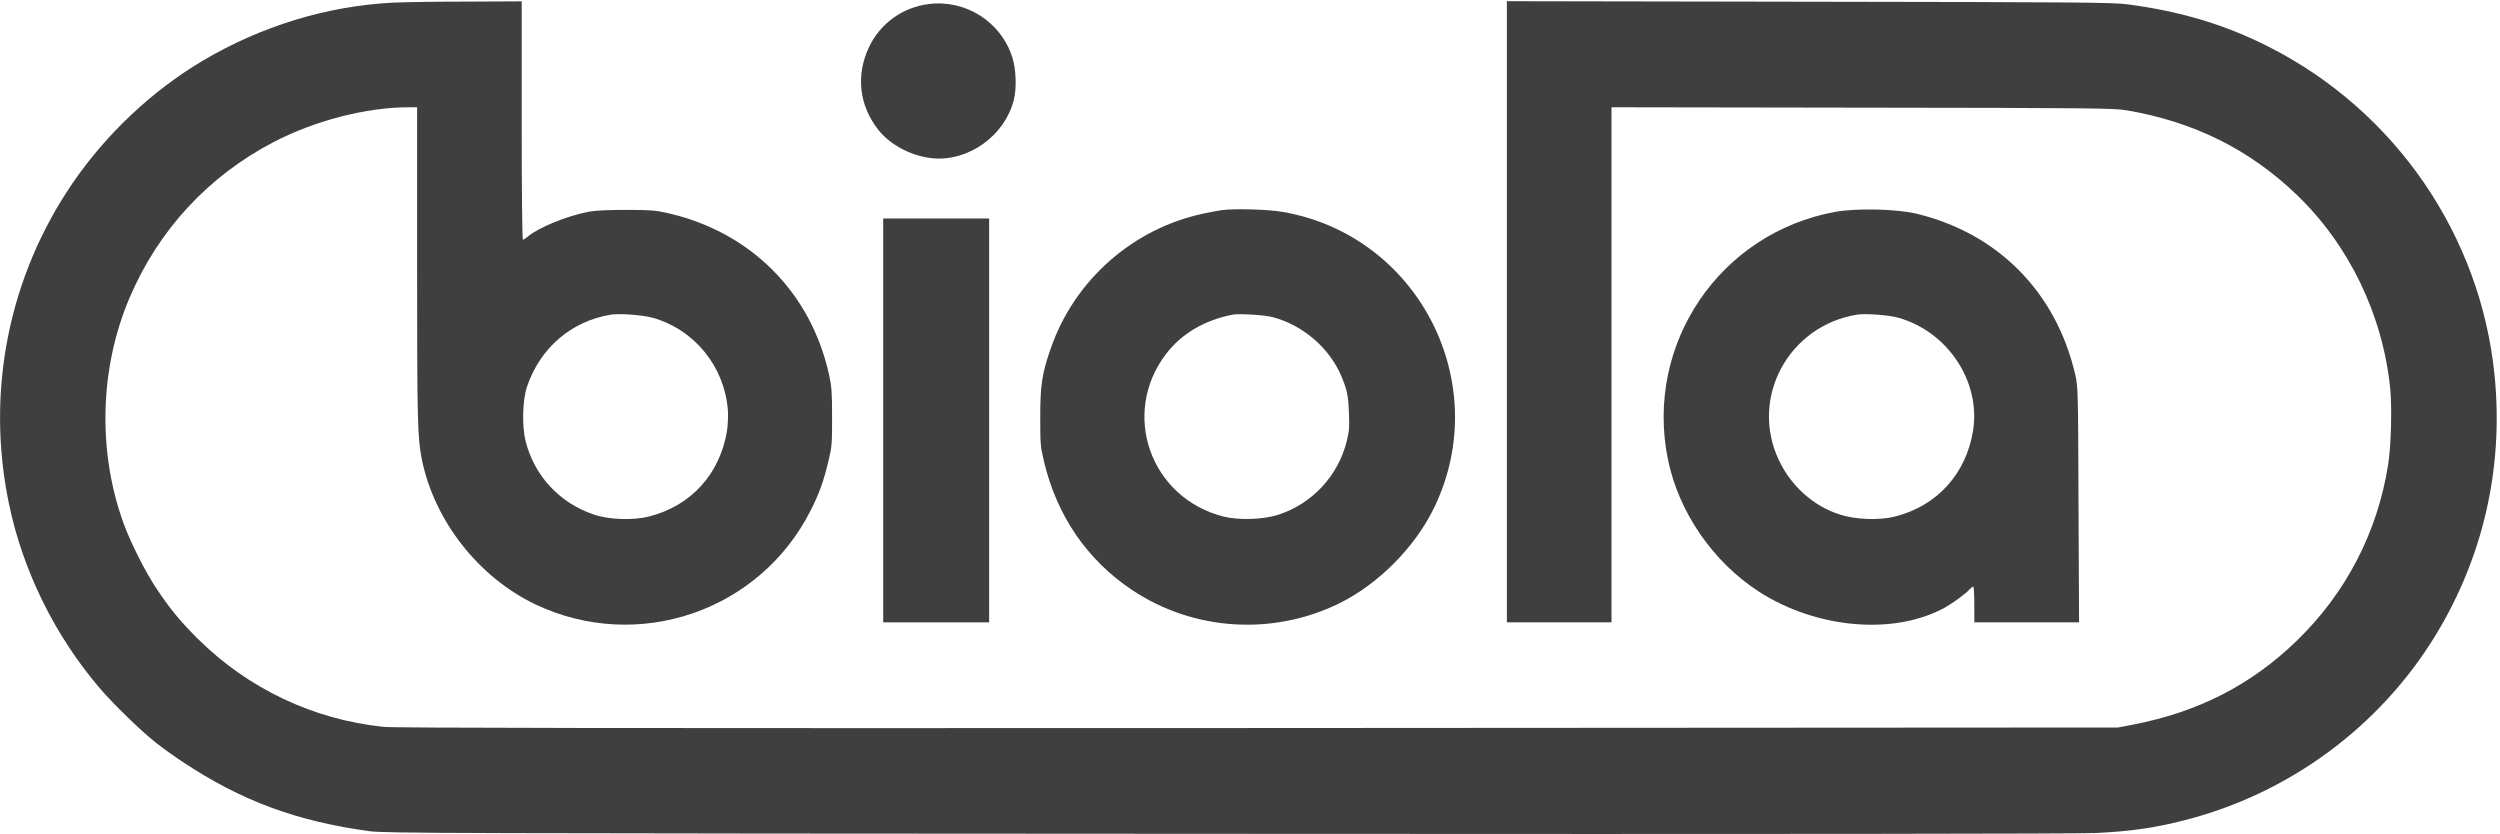 <?xml version="1.0" standalone="no"?>
<!DOCTYPE svg PUBLIC "-//W3C//DTD SVG 20010904//EN"
 "http://www.w3.org/TR/2001/REC-SVG-20010904/DTD/svg10.dtd">
<svg version="1.0" xmlns="http://www.w3.org/2000/svg"
 width="1888pt" height="630pt" viewBox="0 0 1888 630"
 preserveAspectRatio="xMidYMid meet">

<g transform="translate(0,630) scale(0.1,-0.1)"
fill="#3f3f3f" stroke="none">
<path d="M2965 6280 c-498 -26 -992 -177 -1433 -438 -383 -227 -730 -554 -985
-927 -482 -706 -654 -1570 -481 -2412 105 -512 349 -1007 694 -1408 98 -114
300 -310 410 -398 47 -38 141 -106 210 -151 443 -294 859 -448 1410 -523 116
-16 574 -17 6470 -20 4237 -3 6418 0 6565 6 267 13 443 38 670 96 792 201
1478 707 1900 1400 360 592 513 1267 444 1960 -105 1058 -750 1997 -1704 2481
-332 168 -660 267 -1065 321 -113 15 -345 17 -2407 20 l-2283 4 0 -2346 0
-2345 395 0 395 0 0 1945 0 1945 1893 -3 c1758 -2 1899 -4 1997 -20 507 -86
927 -295 1284 -637 396 -380 651 -908 707 -1465 14 -147 7 -429 -16 -575 -80
-509 -318 -969 -691 -1330 -344 -333 -743 -537 -1234 -632 l-115 -22 -6495 -4
c-4875 -2 -6522 0 -6605 9 -528 55 -1020 288 -1398 662 -132 131 -212 227
-313 379 -84 125 -196 346 -249 491 -200 547 -183 1181 46 1714 217 507 594
914 1083 1169 312 163 704 264 1022 264 l64 0 0 -1189 c0 -1191 3 -1306 36
-1471 94 -463 428 -889 857 -1094 774 -368 1697 -52 2081 713 63 124 98 223
132 367 27 111 28 133 28 334 0 184 -3 229 -22 316 -136 626 -595 1085 -1224
1226 -90 20 -130 23 -313 23 -138 0 -234 -5 -280 -14 -165 -32 -377 -119 -457
-186 -16 -14 -34 -25 -39 -25 -5 0 -9 357 -9 900 l0 900 -417 -2 c-230 0 -481
-4 -558 -8z m1965 -2380 c316 -90 541 -368 567 -698 3 -42 0 -110 -6 -151 -51
-328 -272 -572 -591 -652 -120 -30 -300 -24 -415 15 -260 88 -450 293 -516
556 -28 112 -23 310 11 410 99 293 336 496 635 544 66 10 241 -3 315 -24z"/>
<path d="M7012 6269 c-197 -25 -363 -145 -449 -324 -101 -213 -75 -442 71
-627 92 -116 258 -201 417 -214 267 -21 534 171 604 436 24 89 19 235 -10 327
-85 268 -353 439 -633 402z"/>
<path d="M9225 4713 c-16 -2 -74 -13 -128 -24 -537 -111 -981 -501 -1161
-1018 -67 -192 -80 -279 -80 -521 0 -201 1 -223 28 -334 97 -411 325 -744 666
-972 461 -307 1055 -347 1557 -104 302 147 581 428 727 733 449 939 -126 2052
-1149 2227 -109 19 -359 26 -460 13z m390 -809 c227 -61 425 -233 514 -443 44
-104 53 -146 58 -276 5 -112 2 -143 -16 -215 -65 -264 -261 -474 -519 -558
-114 -36 -296 -42 -412 -13 -553 140 -778 778 -434 1228 118 154 289 255 504
297 48 9 245 -3 305 -20z"/>
<path d="M13860 4700 c-873 -159 -1441 -999 -1264 -1869 81 -397 338 -772 684
-997 437 -283 1027 -334 1410 -121 61 34 155 103 184 136 11 11 23 21 28 21 4
0 8 -61 8 -135 l0 -135 395 0 396 0 -4 888 c-3 863 -4 890 -24 980 -144 625
-584 1071 -1203 1219 -148 35 -453 42 -610 13z m478 -800 c372 -106 620 -481
563 -849 -51 -328 -272 -572 -591 -652 -117 -30 -298 -23 -415 15 -200 64
-368 214 -461 411 -222 469 72 1015 591 1099 66 10 241 -3 313 -24z"/>
<path d="M6670 3125 l0 -1525 400 0 400 0 0 1525 0 1525 -400 0 -400 0 0
-1525z"/>
</g>
</svg>
